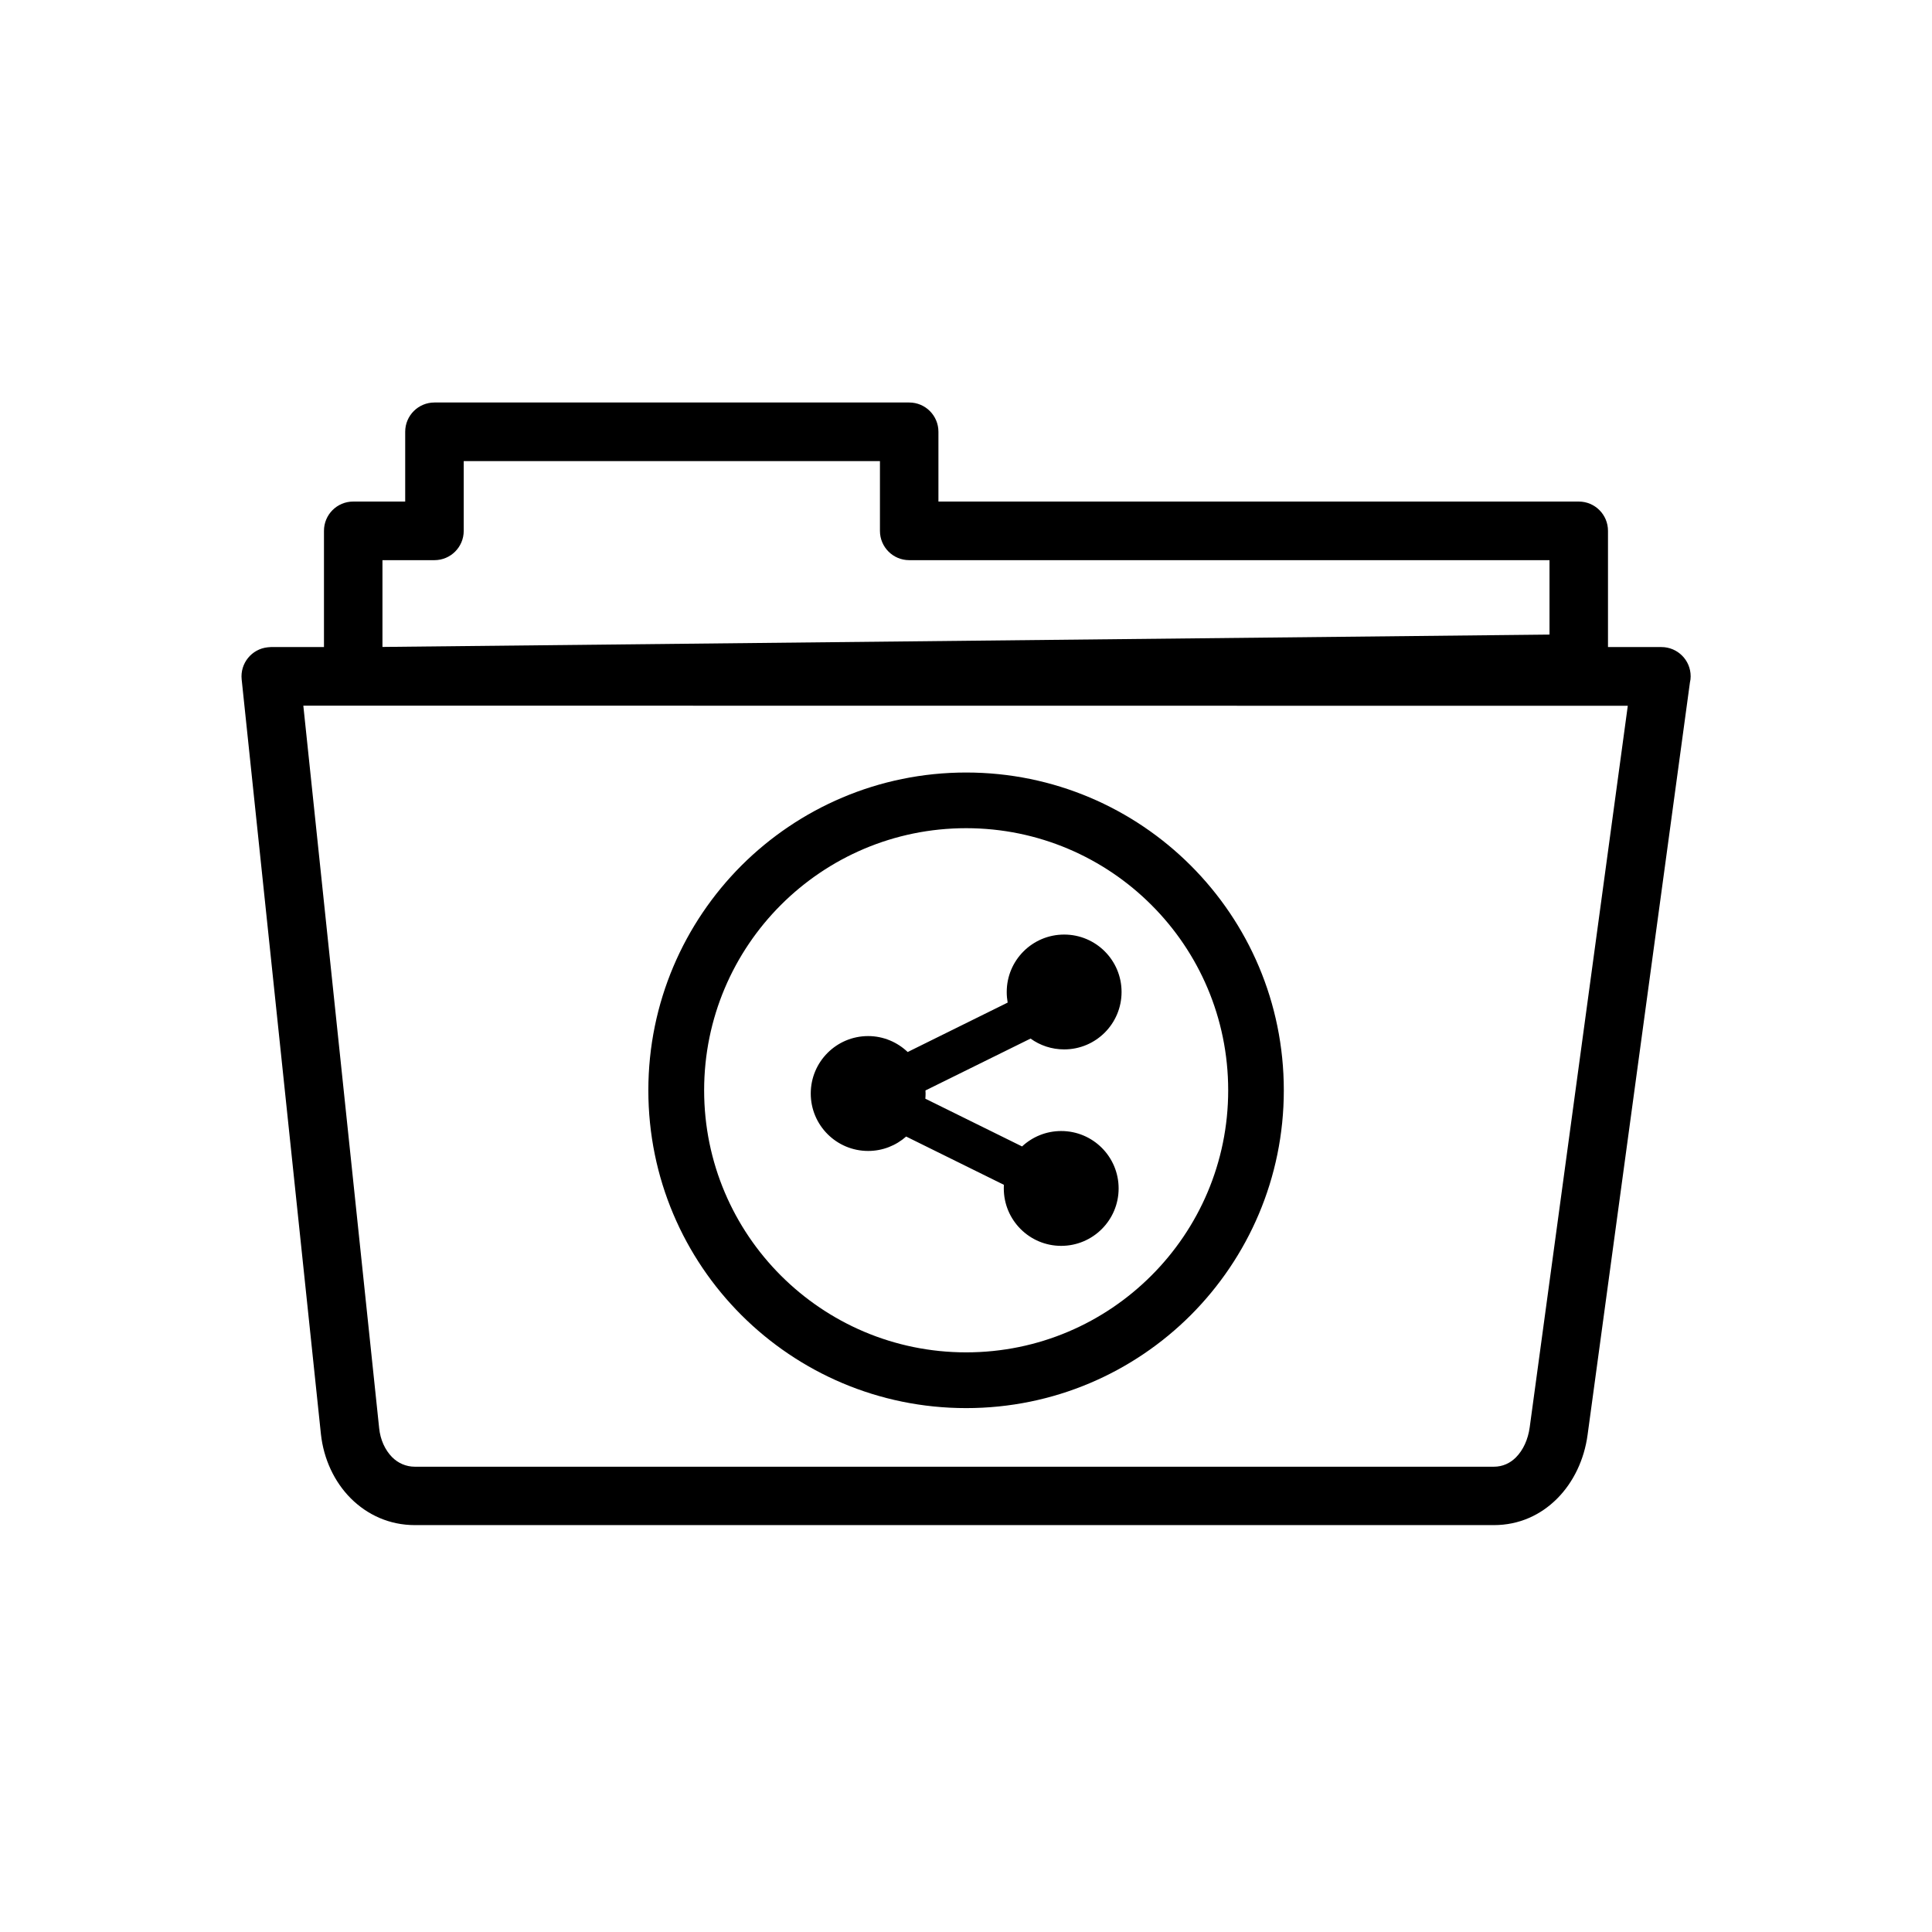 <svg width="48" height="48" viewBox="0 0 48 48" fill="none" xmlns="http://www.w3.org/2000/svg">
<path d="M6.73 16.076H8.049V13.188C8.049 12.786 8.374 12.461 8.775 12.461H10.067V10.727C10.067 10.325 10.393 10 10.794 10H22.589C22.99 10 23.315 10.325 23.315 10.727V12.461H39.224C39.625 12.461 39.95 12.786 39.95 13.188V16.076H41.277C41.679 16.076 42.004 16.401 42.004 16.803C42.004 16.855 41.998 16.908 41.986 16.955L39.443 35.649C39.361 36.259 39.095 36.824 38.685 37.234C38.28 37.639 37.744 37.891 37.114 37.891H10.308C9.675 37.891 9.127 37.636 8.717 37.228C8.304 36.815 8.04 36.247 7.973 35.629L6.004 16.879C5.963 16.48 6.253 16.123 6.651 16.082C6.681 16.079 6.704 16.079 6.73 16.076ZM22.551 26.137L25.035 24.909C25.02 24.824 25.012 24.736 25.012 24.648C25.012 24.648 25.012 24.648 25.012 24.645C25.012 23.857 25.65 23.219 26.439 23.219C27.227 23.219 27.865 23.857 27.865 24.645C27.865 25.434 27.227 26.072 26.439 26.072C26.128 26.072 25.838 25.973 25.604 25.803L22.993 27.092C22.993 27.115 22.996 27.142 22.996 27.168C22.996 27.212 22.993 27.256 22.99 27.297L25.393 28.483C25.647 28.246 25.99 28.1 26.365 28.1C27.153 28.1 27.792 28.738 27.792 29.526C27.792 30.314 27.153 30.953 26.365 30.953C25.577 30.953 24.939 30.314 24.939 29.526C24.939 29.497 24.939 29.468 24.941 29.436L22.513 28.237C22.261 28.46 21.93 28.595 21.569 28.595C20.781 28.595 20.143 27.956 20.143 27.168C20.143 26.38 20.781 25.741 21.569 25.741C21.95 25.741 22.296 25.894 22.551 26.137ZM24.004 19.193C26.184 19.193 28.158 20.078 29.585 21.505C31.015 22.935 31.896 24.906 31.896 27.089C31.896 29.269 31.012 31.243 29.585 32.673C28.155 34.102 26.184 34.984 24.004 34.984C21.824 34.984 19.85 34.1 18.42 32.673C16.99 31.243 16.108 29.271 16.108 27.089C16.108 24.909 16.993 22.935 18.42 21.505C19.85 20.078 21.824 19.193 24.004 19.193ZM28.606 22.483C27.429 21.306 25.8 20.576 24.004 20.576C22.205 20.576 20.579 21.306 19.401 22.483C18.224 23.661 17.494 25.29 17.494 27.089C17.494 28.888 18.224 30.514 19.401 31.691C20.579 32.869 22.208 33.599 24.004 33.599C25.803 33.599 27.429 32.869 28.606 31.691C29.784 30.514 30.514 28.885 30.514 27.089C30.514 25.29 29.787 23.661 28.606 22.483ZM8.775 17.532H7.536L9.42 35.482C9.449 35.77 9.566 36.024 9.742 36.203C9.889 36.35 10.085 36.44 10.308 36.44H37.114C37.334 36.44 37.519 36.352 37.662 36.209C37.844 36.027 37.964 35.761 38.005 35.462L40.442 17.535L8.775 17.532ZM9.502 13.917V16.073L38.497 15.766V13.917H22.589C22.188 13.917 21.862 13.592 21.862 13.19V11.456H11.521V13.19C11.521 13.592 11.195 13.917 10.794 13.917H9.502Z" fill="currentColor"/>
</svg>
